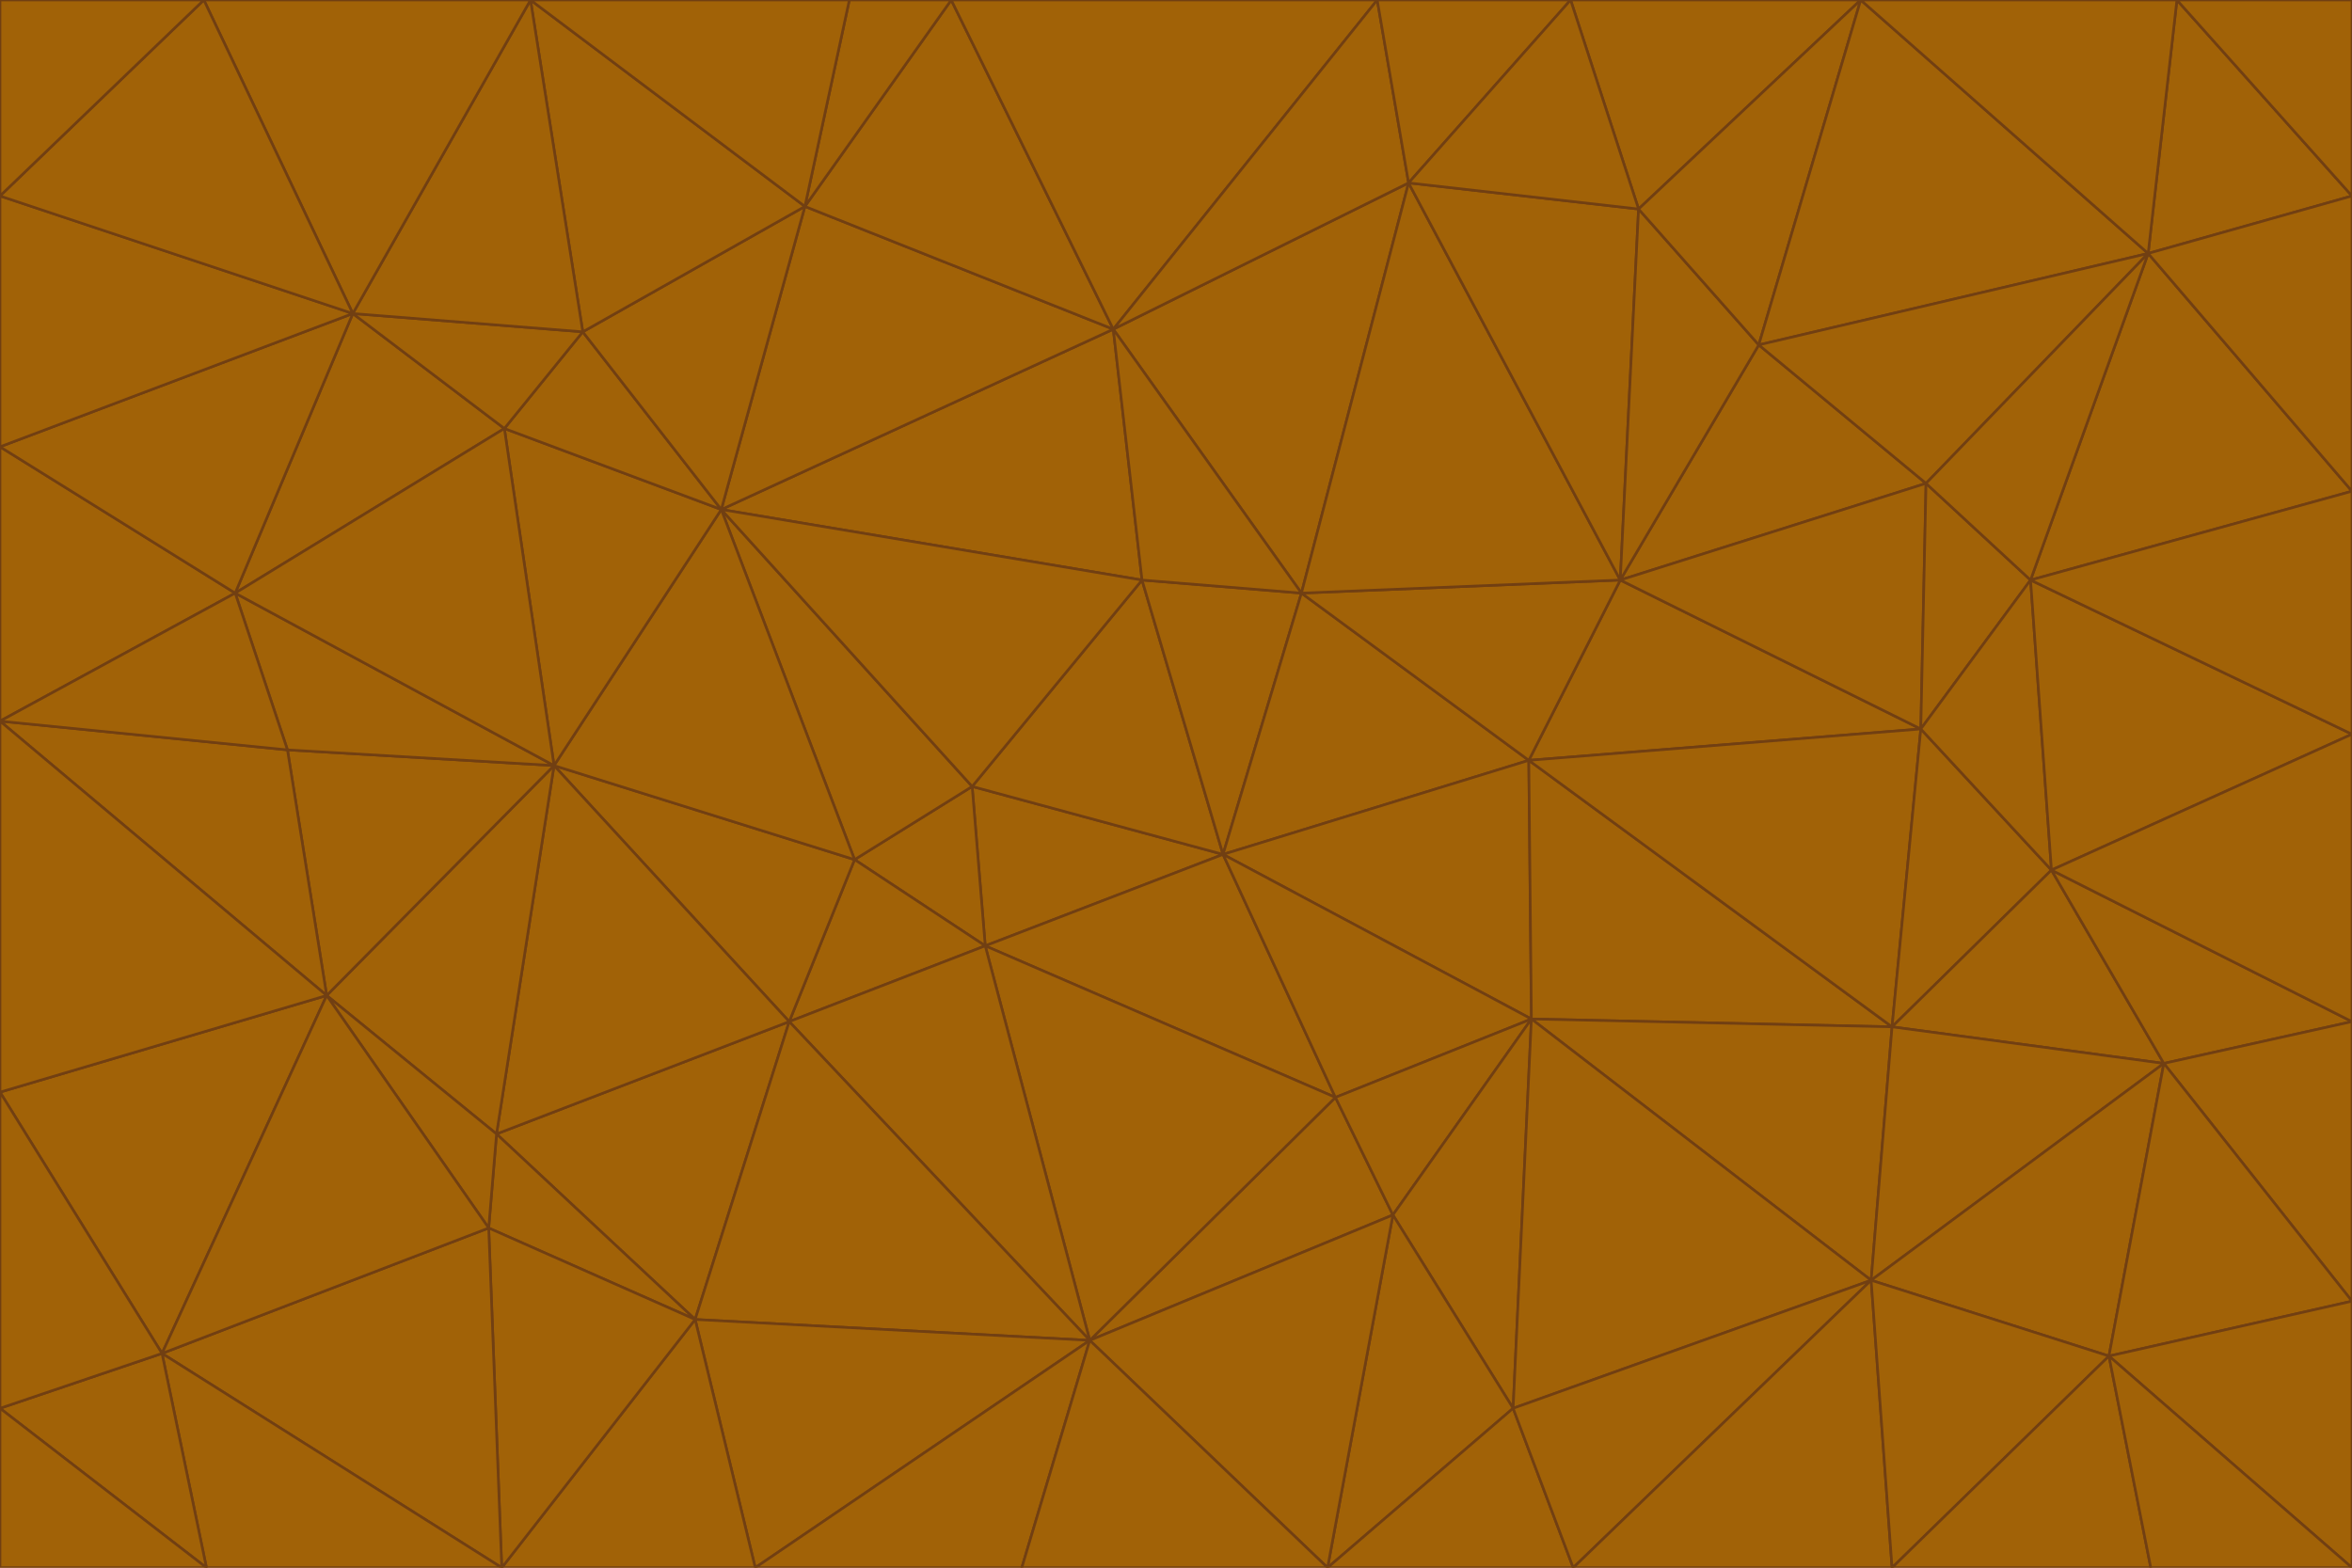<svg id="visual" viewBox="0 0 900 600" width="900" height="600" xmlns="http://www.w3.org/2000/svg" xmlns:xlink="http://www.w3.org/1999/xlink" version="1.1"><g stroke-width="1" stroke-linejoin="bevel"><path d="M468 327L372 301L377 362Z" fill="#a16207" stroke="#713f12"></path><path d="M372 301L327 329L377 362Z" fill="#a16207" stroke="#713f12"></path><path d="M468 327L437 222L372 301Z" fill="#a16207" stroke="#713f12"></path><path d="M372 301L276 195L327 329Z" fill="#a16207" stroke="#713f12"></path><path d="M468 327L498 227L437 222Z" fill="#a16207" stroke="#713f12"></path><path d="M327 329L302 391L377 362Z" fill="#a16207" stroke="#713f12"></path><path d="M377 362L511 420L468 327Z" fill="#a16207" stroke="#713f12"></path><path d="M533 465L511 420L417 513Z" fill="#a16207" stroke="#713f12"></path><path d="M468 327L585 291L498 227Z" fill="#a16207" stroke="#713f12"></path><path d="M586 390L585 291L468 327Z" fill="#a16207" stroke="#713f12"></path><path d="M417 513L511 420L377 362Z" fill="#a16207" stroke="#713f12"></path><path d="M511 420L586 390L468 327Z" fill="#a16207" stroke="#713f12"></path><path d="M533 465L586 390L511 420Z" fill="#a16207" stroke="#713f12"></path><path d="M302 391L417 513L377 362Z" fill="#a16207" stroke="#713f12"></path><path d="M426 126L276 195L437 222Z" fill="#a16207" stroke="#713f12"></path><path d="M437 222L276 195L372 301Z" fill="#a16207" stroke="#713f12"></path><path d="M327 329L212 293L302 391Z" fill="#a16207" stroke="#713f12"></path><path d="M539 70L426 126L498 227Z" fill="#a16207" stroke="#713f12"></path><path d="M498 227L426 126L437 222Z" fill="#a16207" stroke="#713f12"></path><path d="M276 195L212 293L327 329Z" fill="#a16207" stroke="#713f12"></path><path d="M735 279L620 222L585 291Z" fill="#a16207" stroke="#713f12"></path><path d="M585 291L620 222L498 227Z" fill="#a16207" stroke="#713f12"></path><path d="M190 434L266 505L302 391Z" fill="#a16207" stroke="#713f12"></path><path d="M302 391L266 505L417 513Z" fill="#a16207" stroke="#713f12"></path><path d="M212 293L190 434L302 391Z" fill="#a16207" stroke="#713f12"></path><path d="M533 465L579 539L586 390Z" fill="#a16207" stroke="#713f12"></path><path d="M586 390L724 393L585 291Z" fill="#a16207" stroke="#713f12"></path><path d="M508 600L579 539L533 465Z" fill="#a16207" stroke="#713f12"></path><path d="M508 600L533 465L417 513Z" fill="#a16207" stroke="#713f12"></path><path d="M190 434L187 470L266 505Z" fill="#a16207" stroke="#713f12"></path><path d="M426 126L308 79L276 195Z" fill="#a16207" stroke="#713f12"></path><path d="M276 195L193 164L212 293Z" fill="#a16207" stroke="#713f12"></path><path d="M289 600L417 513L266 505Z" fill="#a16207" stroke="#713f12"></path><path d="M289 600L391 600L417 513Z" fill="#a16207" stroke="#713f12"></path><path d="M223 127L193 164L276 195Z" fill="#a16207" stroke="#713f12"></path><path d="M212 293L125 381L190 434Z" fill="#a16207" stroke="#713f12"></path><path d="M190 434L125 381L187 470Z" fill="#a16207" stroke="#713f12"></path><path d="M308 79L223 127L276 195Z" fill="#a16207" stroke="#713f12"></path><path d="M620 222L539 70L498 227Z" fill="#a16207" stroke="#713f12"></path><path d="M426 126L364 0L308 79Z" fill="#a16207" stroke="#713f12"></path><path d="M391 600L508 600L417 513Z" fill="#a16207" stroke="#713f12"></path><path d="M110 287L125 381L212 293Z" fill="#a16207" stroke="#713f12"></path><path d="M192 600L289 600L266 505Z" fill="#a16207" stroke="#713f12"></path><path d="M90 227L110 287L212 293Z" fill="#a16207" stroke="#713f12"></path><path d="M716 490L724 393L586 390Z" fill="#a16207" stroke="#713f12"></path><path d="M620 222L627 80L539 70Z" fill="#a16207" stroke="#713f12"></path><path d="M724 393L735 279L585 291Z" fill="#a16207" stroke="#713f12"></path><path d="M737 185L673 132L620 222Z" fill="#a16207" stroke="#713f12"></path><path d="M673 132L627 80L620 222Z" fill="#a16207" stroke="#713f12"></path><path d="M508 600L602 600L579 539Z" fill="#a16207" stroke="#713f12"></path><path d="M579 539L716 490L586 390Z" fill="#a16207" stroke="#713f12"></path><path d="M527 0L364 0L426 126Z" fill="#a16207" stroke="#713f12"></path><path d="M308 79L203 0L223 127Z" fill="#a16207" stroke="#713f12"></path><path d="M527 0L426 126L539 70Z" fill="#a16207" stroke="#713f12"></path><path d="M364 0L325 0L308 79Z" fill="#a16207" stroke="#713f12"></path><path d="M135 120L90 227L193 164Z" fill="#a16207" stroke="#713f12"></path><path d="M602 600L716 490L579 539Z" fill="#a16207" stroke="#713f12"></path><path d="M724 393L785 333L735 279Z" fill="#a16207" stroke="#713f12"></path><path d="M135 120L193 164L223 127Z" fill="#a16207" stroke="#713f12"></path><path d="M193 164L90 227L212 293Z" fill="#a16207" stroke="#713f12"></path><path d="M0 418L62 518L125 381Z" fill="#a16207" stroke="#713f12"></path><path d="M601 0L527 0L539 70Z" fill="#a16207" stroke="#713f12"></path><path d="M203 0L135 120L223 127Z" fill="#a16207" stroke="#713f12"></path><path d="M712 0L601 0L627 80Z" fill="#a16207" stroke="#713f12"></path><path d="M735 279L737 185L620 222Z" fill="#a16207" stroke="#713f12"></path><path d="M187 470L192 600L266 505Z" fill="#a16207" stroke="#713f12"></path><path d="M62 518L192 600L187 470Z" fill="#a16207" stroke="#713f12"></path><path d="M828 407L785 333L724 393Z" fill="#a16207" stroke="#713f12"></path><path d="M735 279L777 222L737 185Z" fill="#a16207" stroke="#713f12"></path><path d="M785 333L777 222L735 279Z" fill="#a16207" stroke="#713f12"></path><path d="M712 0L627 80L673 132Z" fill="#a16207" stroke="#713f12"></path><path d="M712 0L673 132L822 97Z" fill="#a16207" stroke="#713f12"></path><path d="M627 80L601 0L539 70Z" fill="#a16207" stroke="#713f12"></path><path d="M325 0L203 0L308 79Z" fill="#a16207" stroke="#713f12"></path><path d="M0 276L125 381L110 287Z" fill="#a16207" stroke="#713f12"></path><path d="M125 381L62 518L187 470Z" fill="#a16207" stroke="#713f12"></path><path d="M602 600L724 600L716 490Z" fill="#a16207" stroke="#713f12"></path><path d="M716 490L828 407L724 393Z" fill="#a16207" stroke="#713f12"></path><path d="M807 519L828 407L716 490Z" fill="#a16207" stroke="#713f12"></path><path d="M785 333L900 281L777 222Z" fill="#a16207" stroke="#713f12"></path><path d="M0 171L0 276L90 227Z" fill="#a16207" stroke="#713f12"></path><path d="M90 227L0 276L110 287Z" fill="#a16207" stroke="#713f12"></path><path d="M0 171L90 227L135 120Z" fill="#a16207" stroke="#713f12"></path><path d="M0 276L0 418L125 381Z" fill="#a16207" stroke="#713f12"></path><path d="M62 518L79 600L192 600Z" fill="#a16207" stroke="#713f12"></path><path d="M0 539L79 600L62 518Z" fill="#a16207" stroke="#713f12"></path><path d="M724 600L807 519L716 490Z" fill="#a16207" stroke="#713f12"></path><path d="M822 97L673 132L737 185Z" fill="#a16207" stroke="#713f12"></path><path d="M0 75L0 171L135 120Z" fill="#a16207" stroke="#713f12"></path><path d="M0 418L0 539L62 518Z" fill="#a16207" stroke="#713f12"></path><path d="M900 188L822 97L777 222Z" fill="#a16207" stroke="#713f12"></path><path d="M777 222L822 97L737 185Z" fill="#a16207" stroke="#713f12"></path><path d="M203 0L78 0L135 120Z" fill="#a16207" stroke="#713f12"></path><path d="M900 391L785 333L828 407Z" fill="#a16207" stroke="#713f12"></path><path d="M900 391L900 281L785 333Z" fill="#a16207" stroke="#713f12"></path><path d="M78 0L0 75L135 120Z" fill="#a16207" stroke="#713f12"></path><path d="M900 498L900 391L828 407Z" fill="#a16207" stroke="#713f12"></path><path d="M724 600L823 600L807 519Z" fill="#a16207" stroke="#713f12"></path><path d="M807 519L900 498L828 407Z" fill="#a16207" stroke="#713f12"></path><path d="M0 539L0 600L79 600Z" fill="#a16207" stroke="#713f12"></path><path d="M900 281L900 188L777 222Z" fill="#a16207" stroke="#713f12"></path><path d="M900 600L900 498L807 519Z" fill="#a16207" stroke="#713f12"></path><path d="M78 0L0 0L0 75Z" fill="#a16207" stroke="#713f12"></path><path d="M900 75L833 0L822 97Z" fill="#a16207" stroke="#713f12"></path><path d="M822 97L833 0L712 0Z" fill="#a16207" stroke="#713f12"></path><path d="M900 188L900 75L822 97Z" fill="#a16207" stroke="#713f12"></path><path d="M823 600L900 600L807 519Z" fill="#a16207" stroke="#713f12"></path><path d="M900 75L900 0L833 0Z" fill="#a16207" stroke="#713f12"></path></g></svg>